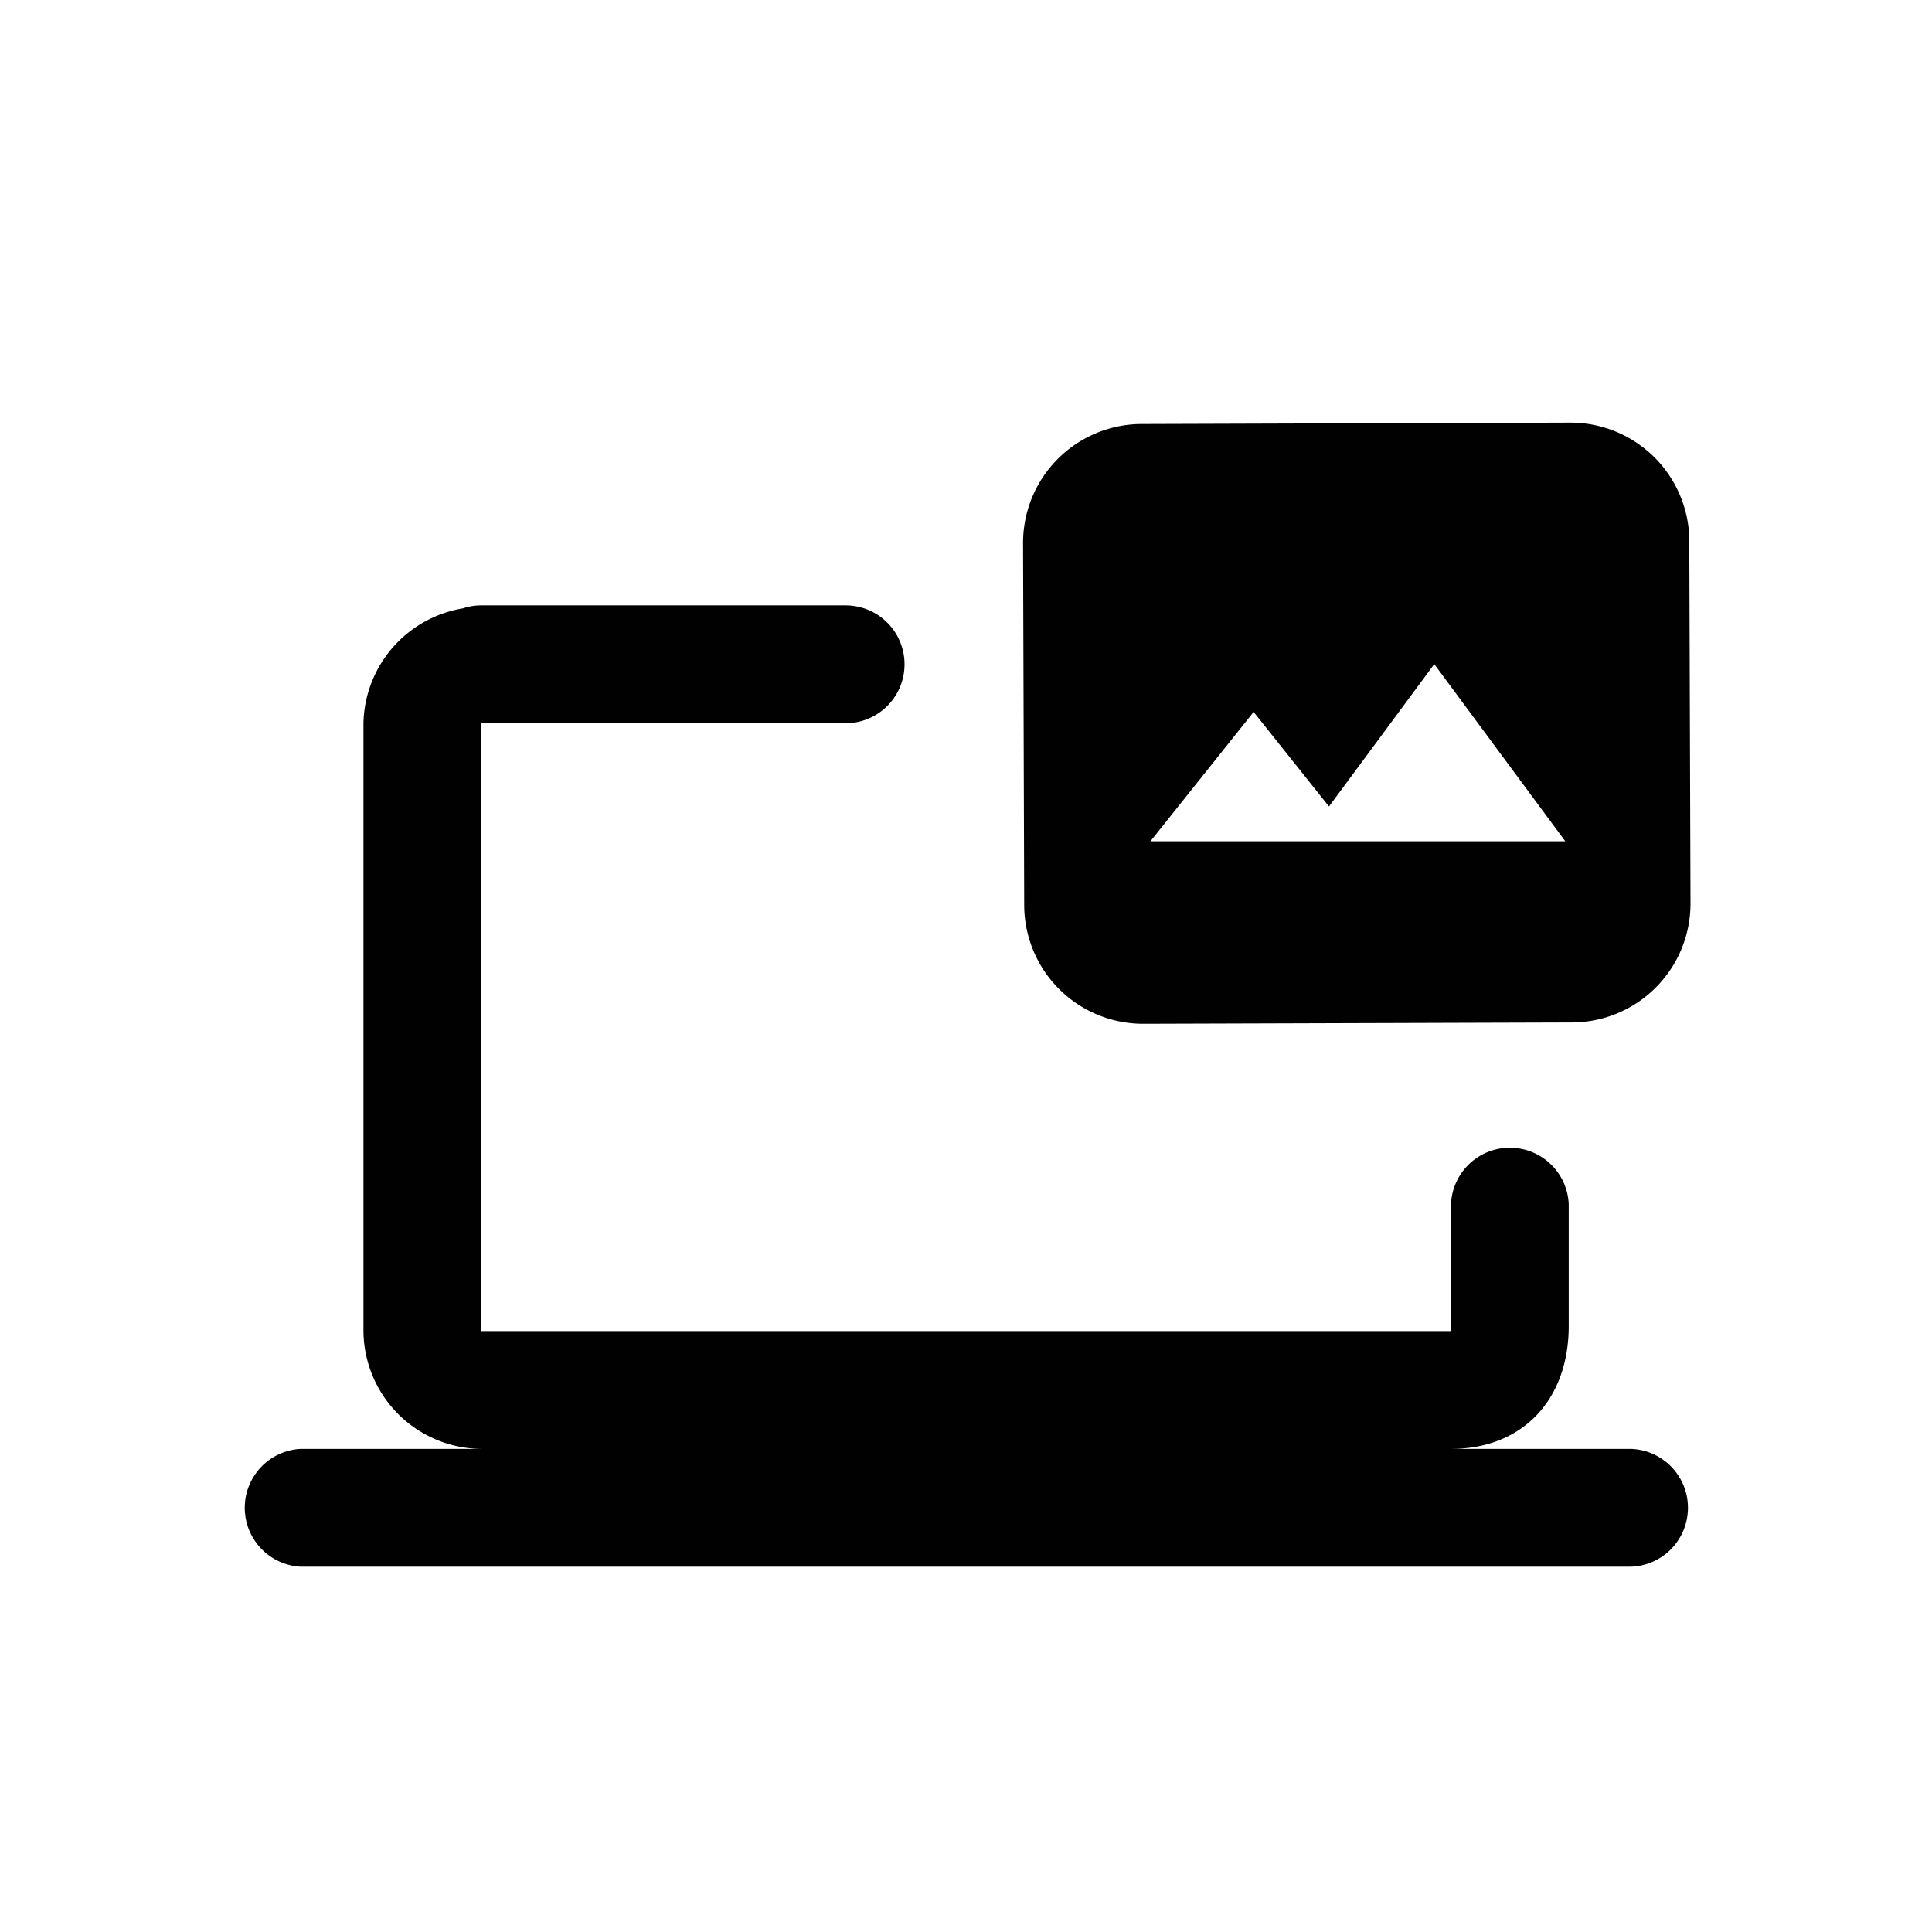 <svg width="32" height="32" viewBox="0 0 32 32" xmlns="http://www.w3.org/2000/svg">
  <path fill-rule="evenodd" clip-rule="evenodd" d="M8.013 23.998h-.032a1.967 1.967 0 01-1.961-1.974V11.979a1.97 1.97 0 011.644-1.902c.1-.033.203-.05.307-.05h6.035a.976.976 0 010 1.952H7.97v9.986c0 .028-.001.055-.003.083a.85.85 0 01.042-.001h16.027a1.007 1.007 0 01-.003-.082v-2.023a.976.976 0 011.95 0v2.023c0 1.202-.749 2.033-1.95 2.033h2.98a.976.976 0 010 1.951H4.977a.977.977 0 010-1.951h3.037zM27.981 8.962A1.969 1.969 0 0026.006 7l-7.1.023a1.969 1.969 0 00-1.961 1.974l.019 6a1.969 1.969 0 001.974 1.96l7.1-.022A1.969 1.969 0 0028 14.961l-.02-6zm-5.969 4.396L23.756 11l2.17 2.934h-6.871l1.709-2.142 1.248 1.566z" fill="#010101"/>
</svg>